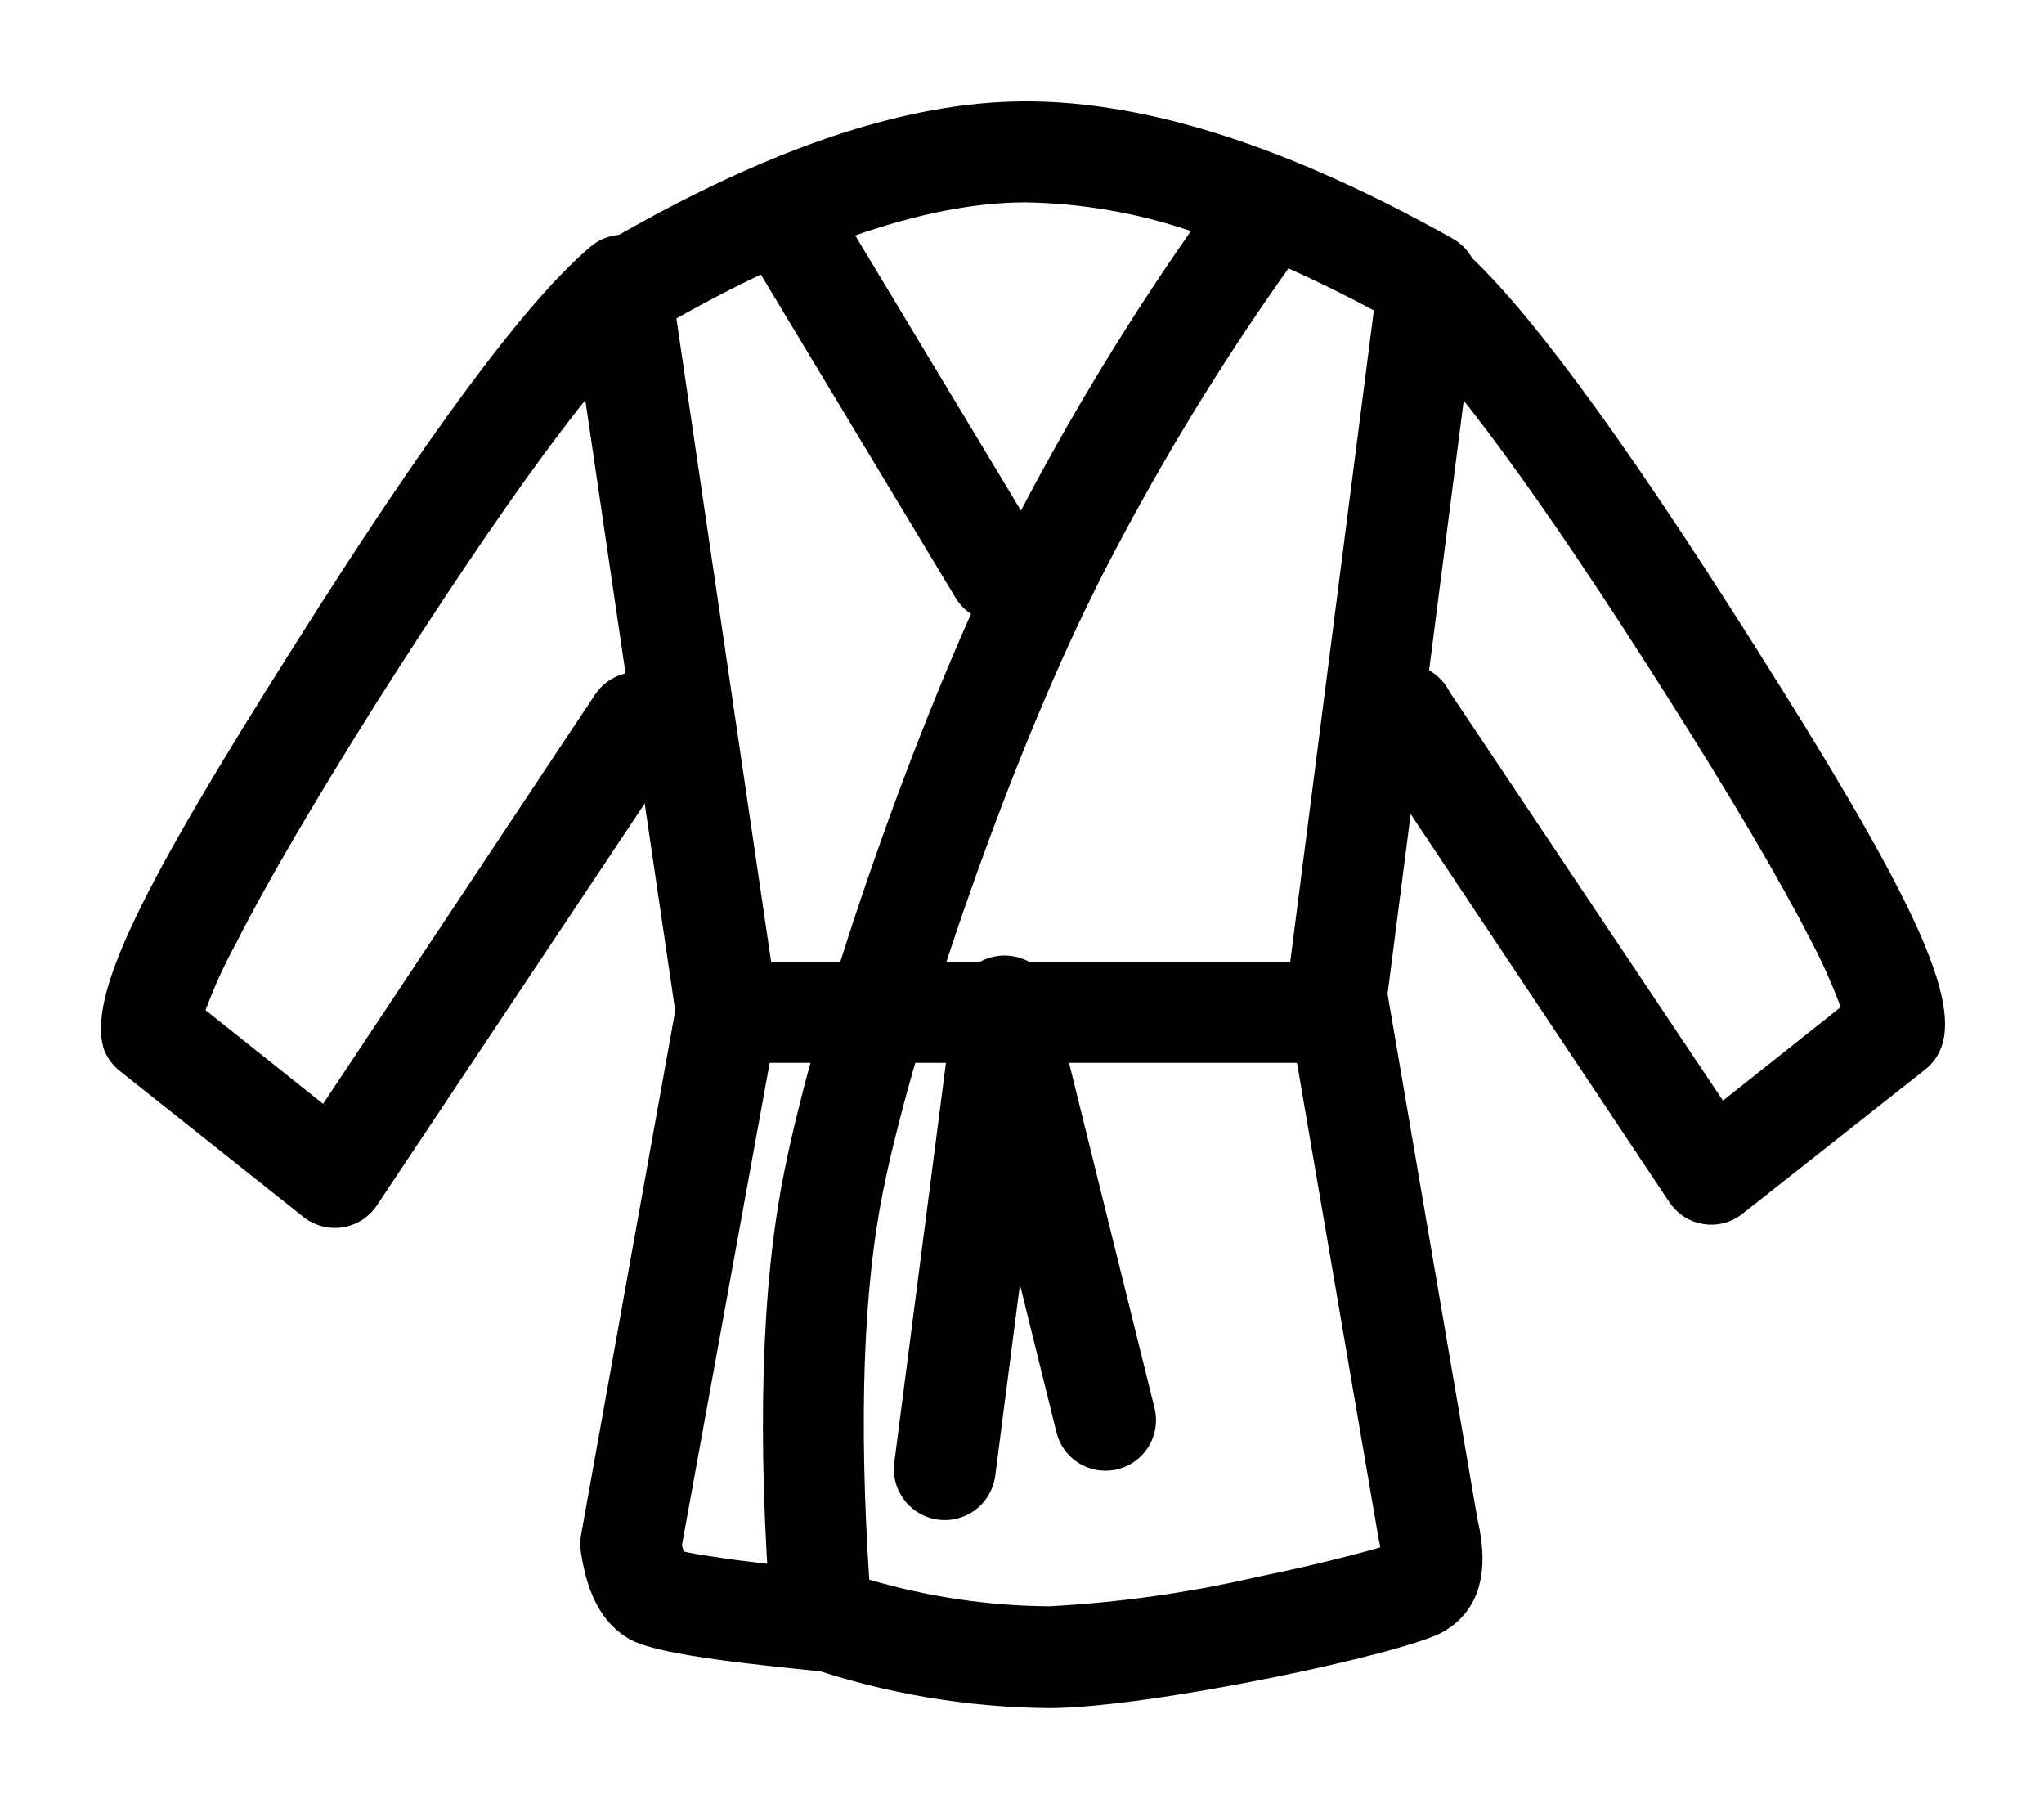 <svg id="Layer_1" data-name="Layer 1" xmlns="http://www.w3.org/2000/svg" xmlns:xlink="http://www.w3.org/1999/xlink" viewBox="0 0 101.23 89.54"><defs><style>.cls-1{fill:none;}.cls-2{clip-path:url(#clip-path);}.cls-3{clip-path:url(#clip-path-2);}.cls-4{clip-path:url(#clip-path-3);}.cls-5{clip-path:url(#clip-path-4);}.cls-6{clip-path:url(#clip-path-5);}.cls-7{clip-path:url(#clip-path-6);}.cls-8{clip-path:url(#clip-path-7);}.cls-9{clip-path:url(#clip-path-8);}</style><clipPath id="clip-path" transform="translate(4.67 4.02)"><path class="cls-1" d="M28.86,72.72h0Zm-5.3-62.07a2.5,2.5,0,1,1,5-.73l5.27,35.79a2.38,2.38,0,0,1,0,.8L29.11,72.46c0,.13.06.25.09.35.36.08.86.17,1.5.26q2,.32,5.75.67a2.5,2.5,0,0,1-.49,5c-5.66-.56-8.35-1-9.43-1.58-1.42-.81-2.13-2.3-2.43-4.32a2.45,2.45,0,0,1,0-.81l4.67-26Z"/></clipPath><clipPath id="clip-path-2" transform="translate(4.67 4.02)"><path class="cls-1" d="M46.13,6c-5,0-11.34,2.19-18.84,6.64a2.5,2.5,0,1,1-2.55-4.31C33,3.45,40.06,1,46.13,1S59.2,3.27,67.27,7.79a2.5,2.5,0,0,1,1.26,2.5L64.05,45.2l4.45,26c.58,2.45.21,4.48-1.69,5.58s-14.59,3.78-19.53,3.78a38.29,38.29,0,0,1-12.05-2.06,2.5,2.5,0,0,1-1.71-2.19Q32.46,62.49,34.17,54C35.87,45.52,40.75,31.62,45,23A127.25,127.25,0,0,1,54.31,7.42,26.79,26.79,0,0,0,46.13,6Zm3.38,19.29C45.42,33.46,40.68,47,39.07,54.93q-1.47,7.27-.69,19.27a32.43,32.43,0,0,0,8.9,1.32,59.38,59.38,0,0,0,10.26-1.44c1.76-.36,3.47-.76,4.84-1.12.51-.13.95-.25,1.31-.36a2.58,2.58,0,0,0-.07-.34L59.06,45.67a2.29,2.29,0,0,1,0-.74l4.31-33.58q-2.19-1.17-4.23-2.08A122.84,122.84,0,0,0,49.51,25.27Z"/></clipPath><clipPath id="clip-path-3" transform="translate(4.67 4.02)"><path class="cls-1" d="M32.93,9.44a2.5,2.5,0,0,1,4.28-2.59L46.94,23a2.5,2.5,0,1,1-4.28,2.59Z"/></clipPath><clipPath id="clip-path-4" transform="translate(4.67 4.02)"><path class="cls-1" d="M11.33,50.64,24.79,30.39A2.5,2.5,0,1,1,29,33.16L14,55.66a2.5,2.5,0,0,1-3.64.58l-9-7.15A2.57,2.57,0,0,1,.5,48c-.93-2.65,1.93-8.23,9.3-19.88C16.49,17.5,21.31,11,24.49,8.27a2.5,2.5,0,1,1,3.23,3.81C25.07,14.33,20.44,20.61,14,30.74Q9.17,38.42,7,42.73A24.55,24.55,0,0,0,5.51,46Z"/></clipPath><clipPath id="clip-path-5" transform="translate(4.67 4.02)"><path class="cls-1" d="M67.11,30.22A2.5,2.5,0,1,0,63,33l15,22.5a2.49,2.49,0,0,0,3.63.58l9.06-7.15a2.48,2.48,0,0,0,.8-1.14c.93-2.65-1.92-8.24-9.3-19.89-6.68-10.56-11.51-17.1-14.68-19.8a2.5,2.5,0,0,0-3.24,3.82c2.65,2.25,7.29,8.53,13.7,18.66,3.24,5.11,5.59,9.12,7.06,12a27.51,27.51,0,0,1,1.46,3.27l-5.83,4.63Z"/></clipPath><clipPath id="clip-path-6" transform="translate(4.67 4.02)"><rect class="cls-1" x="31.04" y="43.61" width="30.96" height="5"/></clipPath><clipPath id="clip-path-7" transform="translate(4.67 4.02)"><path class="cls-1" d="M42.58,45.5a2.5,2.5,0,0,1,5,.63L44.62,69.05a2.5,2.5,0,1,1-5-.64Z"/></clipPath><clipPath id="clip-path-8" transform="translate(4.67 4.02)"><path class="cls-1" d="M42.66,46.71a2.5,2.5,0,1,1,4.85-1.19l5,20.19a2.5,2.5,0,0,1-4.86,1.19Z"/></clipPath></defs><title>4</title><g class="cls-2"><rect x="23.2" y="6.81" width="25.17" height="80.95"/></g><g class="cls-3"><rect x="23.18" width="55.24" height="89.54"/></g><g class="cls-4"><rect x="32.23" y="4.67" width="24.73" height="31.1"/></g><g class="cls-5"><rect y="6.69" width="39.04" height="59.11"/></g><g class="cls-6"><rect x="62.19" y="6.52" width="39.04" height="59.11"/></g><g class="cls-7"><rect x="30.71" y="42.63" width="40.96" height="15"/></g><g class="cls-8"><rect x="39.31" y="42.34" width="17.93" height="37.91"/></g><g class="cls-9"><rect x="42.25" y="42.64" width="19.96" height="35.19"/></g></svg>